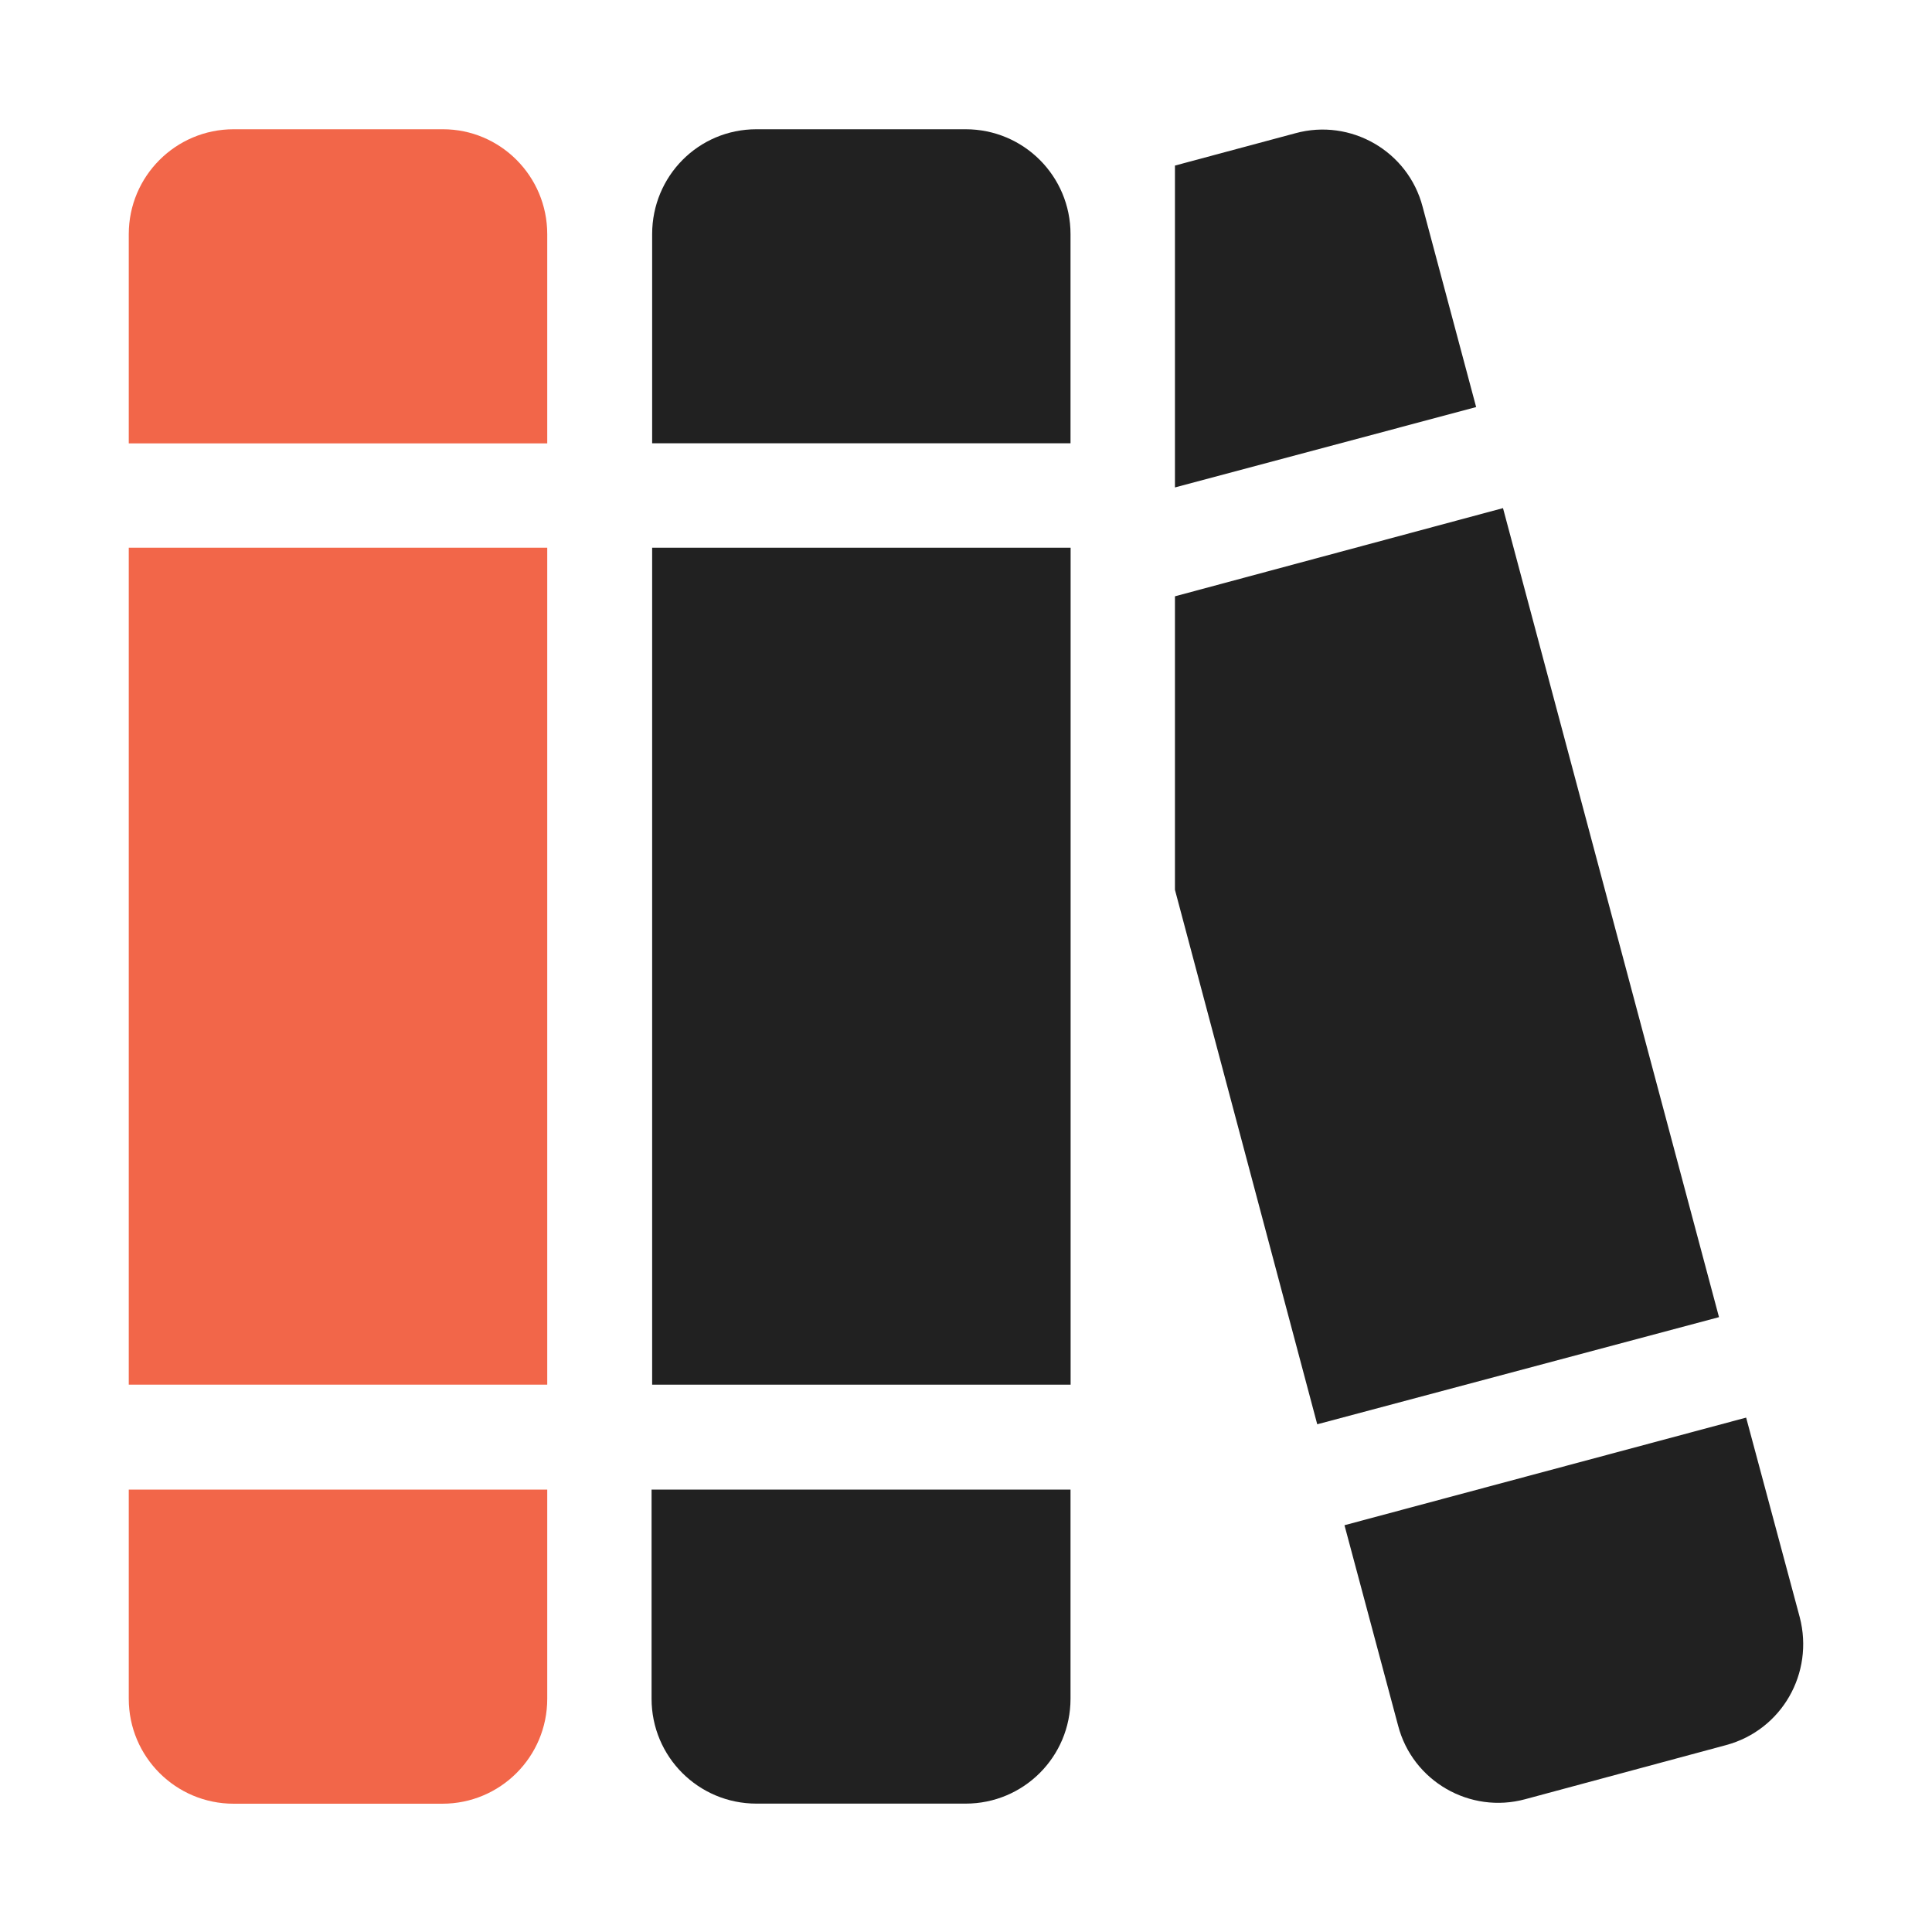 <svg width="20" height="20" viewBox="0 0 20 20" fill="none" xmlns="http://www.w3.org/2000/svg">
<path d="M1.333 2.424C1.333 1.824 1.819 1.338 2.419 1.338H4.585C5.18 1.338 5.665 1.824 5.665 2.424V4.59H1.333V2.424ZM1.333 5.67H5.665V14.334H1.333V5.67ZM1.333 15.42H5.665V17.586C5.665 18.186 5.18 18.672 4.579 18.672H2.419C1.819 18.672 1.333 18.186 1.333 17.586V15.42Z" fill="#F26649"/>
<path d="M6.751 2.424C6.751 1.823 7.23 1.338 7.831 1.338H9.996C10.597 1.338 11.082 1.823 11.082 2.424V4.589H6.751V2.424Z" fill="#212121"/>
<path d="M11.083 5.67H6.751V14.334H11.083V5.67Z" fill="#212121"/>
<path d="M6.751 15.42H11.082V17.585C11.082 18.186 10.597 18.671 9.996 18.671H7.831C7.23 18.671 6.745 18.186 6.745 17.585V15.42H6.751Z" fill="#212121"/>
<path d="M15.281 4.214L12.163 5.046V1.714L13.411 1.379C13.982 1.223 14.577 1.564 14.727 2.141L15.281 4.214Z" fill="#212121"/>
<path d="M13.636 14.744L12.163 9.211V6.173L15.559 5.26L17.795 13.635L13.636 14.744Z" fill="#212121"/>
<path d="M13.918 15.789L18.076 14.675L18.631 16.742C18.781 17.32 18.446 17.909 17.869 18.065L15.79 18.625C15.218 18.781 14.623 18.44 14.473 17.863L13.918 15.789Z" fill="#212121"/>
</svg>
